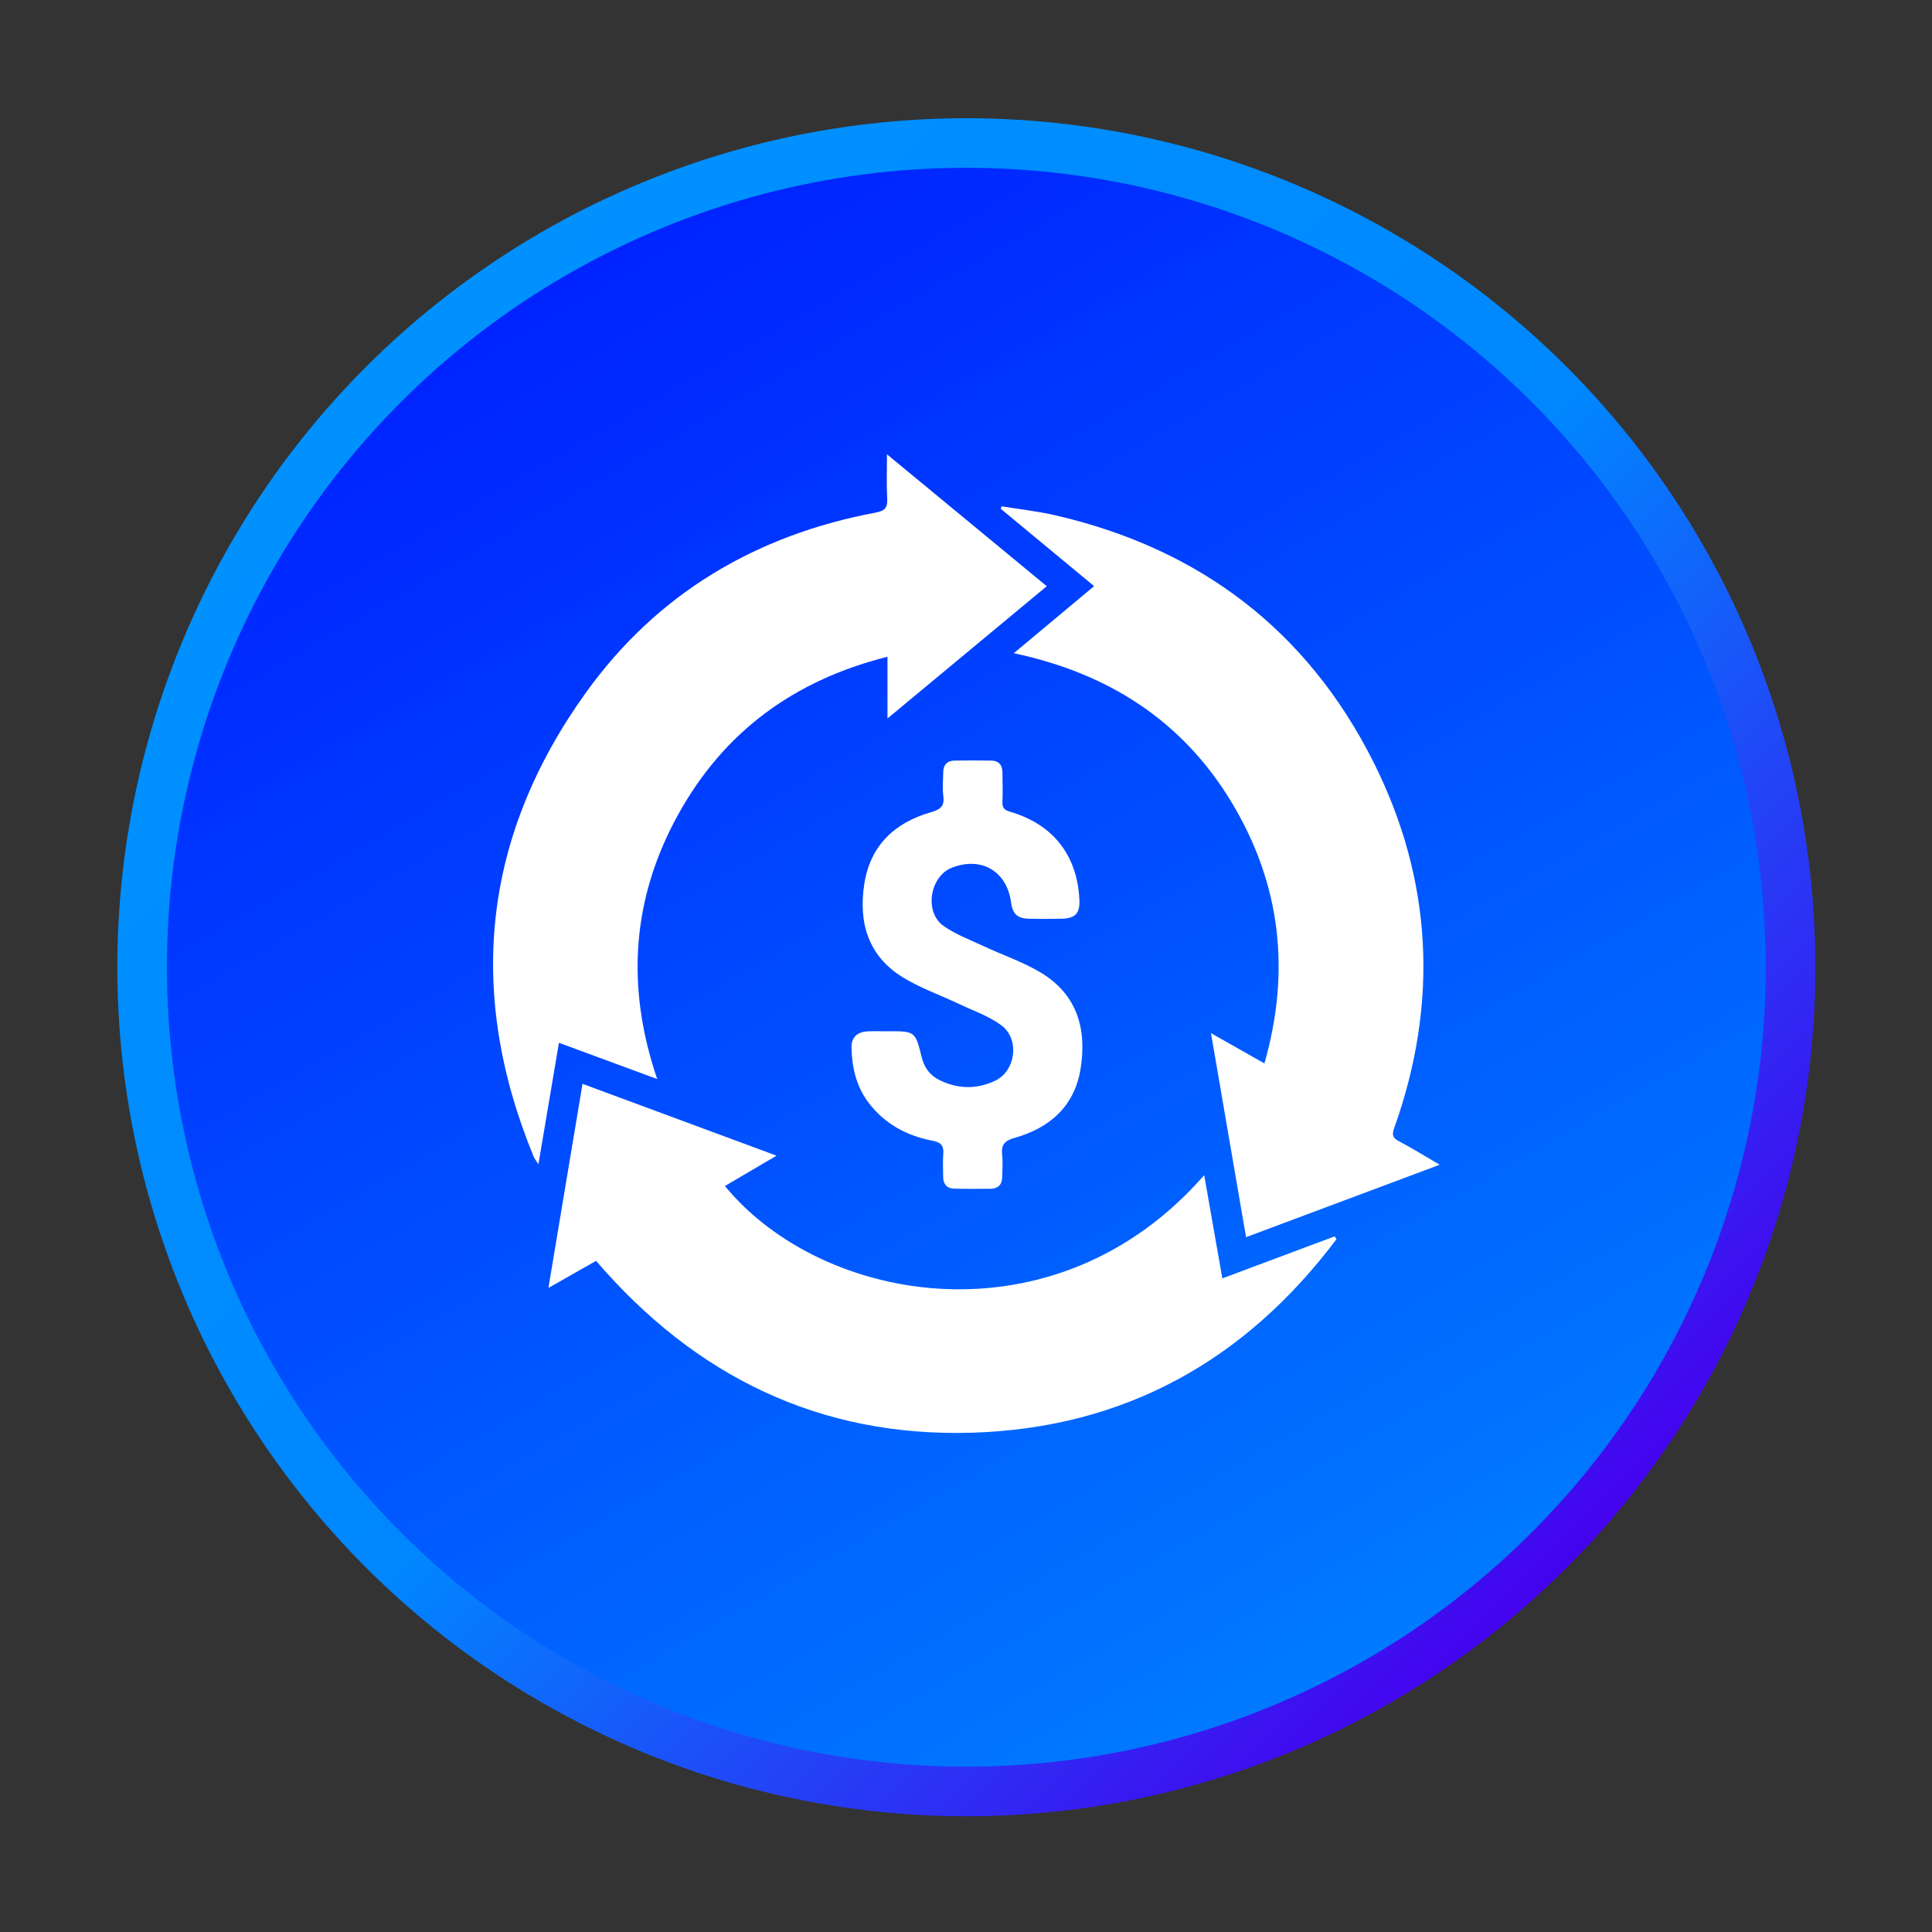 <?xml version="1.0" encoding="utf-8"?>
<!-- Generator: Adobe Illustrator 16.0.0, SVG Export Plug-In . SVG Version: 6.00 Build 0)  -->
<!DOCTYPE svg PUBLIC "-//W3C//DTD SVG 1.1//EN" "http://www.w3.org/Graphics/SVG/1.1/DTD/svg11.dtd">
<svg version="1.1" id="Layer_1" xmlns="http://www.w3.org/2000/svg" xmlns:xlink="http://www.w3.org/1999/xlink" x="0px" y="0px"
	 width="512px" height="512px" viewBox="0 0 512 512" enable-background="new 0 0 512 512" xml:space="preserve">
<rect x="0" y="0" width="512" height="512" fill="#333333" stroke="none"/>
<g>
	<g>
		<linearGradient id="SVGID_1_" gradientUnits="userSpaceOnUse" x1="100.46" y1="100.693" x2="416.534" y2="416.767">
			<stop  offset="0" style="stop-color:#0091FF"/>
			<stop  offset="0.505" style="stop-color:#0087FF"/>
			<stop  offset="1" style="stop-color:#4501EE"/>
		</linearGradient>
		<circle fill="url(#SVGID_1_)" cx="256.096" cy="256.328" r="225"/>
		<linearGradient id="SVGID_2_" gradientUnits="userSpaceOnUse" x1="150.149" y1="72.823" x2="362.043" y2="439.834">
			<stop  offset="0" style="stop-color:#0023FF"/>
			<stop  offset="1" style="stop-color:#007AFF"/>
		</linearGradient>
		<circle fill="url(#SVGID_2_)" cx="256.096" cy="256.328" r="211.858"/>
	</g>
</g>
<g>
	<path fill-rule="evenodd" clip-rule="evenodd" fill="#FFFFFF" d="M235.057,120.396c14.438,11.913,28.252,23.322,42.348,34.957
		c-14.096,11.706-27.874,23.148-42.213,35.052c0-5.755,0-10.73,0-16.36c-24.877,6.259-43.521,20.009-55.624,42.091
		c-12.115,22.121-13.741,45.352-5.403,69.825c-8.851-3.264-17.225-6.356-26.039-9.608c-1.809,10.696-3.582,21.149-5.44,32.188
		c-0.611-0.966-1.039-1.467-1.271-2.042c-17.91-43.558-13.533-84.877,13.924-123.041c18.838-26.188,45.024-41.681,76.748-47.622
		c2.457-0.464,3.166-1.342,3.032-3.734C234.91,128.51,235.057,124.895,235.057,120.396z"/>
	<path fill-rule="evenodd" clip-rule="evenodd" fill="#FFFFFF" d="M330.216,327.862c-3.105-18.063-6.138-35.703-9.291-54.064
		c5.012,2.836,9.352,5.293,14.156,8.02c7.017-24.536,4.304-47.577-8.655-69.129c-13.044-21.668-32.678-34.266-57.763-39.578
		c7.237-6.051,14.107-11.779,21.283-17.781c-8.374-6.938-16.552-13.707-24.719-20.477c0.073-0.229,0.135-0.453,0.208-0.679
		c4.768,0.786,9.609,1.314,14.315,2.402c38.105,8.814,66.65,30.394,84.218,65.345c15.721,31.305,17.311,63.906,5.525,96.999
		c-0.636,1.76-0.514,2.604,1.223,3.509c3.484,1.821,6.821,3.924,10.807,6.24C364.177,315.16,347.44,321.414,330.216,327.862z"/>
	<path fill-rule="evenodd" clip-rule="evenodd" fill="#FFFFFF" d="M354.188,328.382c-24.107,32.103-56.124,50.037-96.479,51.296
		c-40.391,1.259-73.435-14.908-99.743-45.538c-4.059,2.305-8.069,4.585-12.628,7.176c3.056-18.276,5.99-35.892,9.034-54.089
		c17.139,6.351,33.985,12.586,51.418,19.04c-4.927,2.897-9.291,5.465-13.68,8.038c25.733,31.352,87.481,42.391,127.018-2.879
		c1.626,9.267,3.202,18.179,4.804,27.359c10.196-3.814,19.988-7.481,29.768-11.137C353.858,327.893,354.029,328.138,354.188,328.382
		z"/>
	<path fill-rule="evenodd" clip-rule="evenodd" fill="#FFFFFF" d="M234.971,273.296c0.085,0,0.183,0,0.269,0
		c7.273-0.024,7.311-0.024,9.021,6.871c0.648,2.641,2.054,4.688,4.462,5.929c4.951,2.555,10.085,2.665,15.049,0.281
		c5.464-2.628,6.503-11.051,1.564-14.682c-3.325-2.445-7.433-3.857-11.235-5.66c-4.915-2.336-10.134-4.157-14.755-6.978
		c-9.254-5.642-11.883-14.518-10.306-24.747c1.553-10.168,7.971-16.259,17.567-19.028c2.567-0.74,3.753-1.583,3.374-4.374
		c-0.257-2.078-0.049-4.224-0.012-6.338c0.037-1.925,1.088-2.974,2.958-3.007c3.276-0.061,6.54-0.055,9.792,0.003
		c1.932,0.031,2.897,1.152,2.934,3.038c0.037,2.649,0.099,5.296,0,7.943c-0.061,1.507,0.489,2.127,1.944,2.546
		c11.442,3.325,17.873,11.507,18.447,23.294c0.184,3.649-1.027,4.997-4.719,5.083c-2.91,0.067-5.831,0.067-8.741,0
		c-2.958-0.067-4.267-1.333-4.646-4.31c-1.075-8.27-7.885-12.268-15.685-9.208c-5.819,2.28-7.396,11.7-2.249,15.388
		c3.228,2.323,7.14,3.741,10.782,5.452c4.938,2.308,10.184,4.086,14.841,6.84c9.731,5.749,12.445,14.905,10.746,25.535
		c-1.59,10.012-8.179,15.752-17.519,18.393c-2.726,0.77-3.558,1.883-3.276,4.505c0.208,1.913,0.049,3.881,0.024,5.819
		c-0.024,2.035-1.088,3.123-3.117,3.147c-3.166,0.037-6.345,0.049-9.523-0.013c-2.03-0.049-3.02-1.197-3.02-3.233
		c0.013-1.938-0.134-3.894,0.025-5.825c0.183-2.2-0.416-3.202-2.836-3.661c-6.87-1.29-12.775-4.505-17.054-10.214
		c-3.19-4.267-4.303-9.242-4.425-14.438c-0.074-2.72,1.54-4.199,4.291-4.328c1.675-0.073,3.35-0.012,5.025-0.012V273.296z"/>
</g>
</svg>
